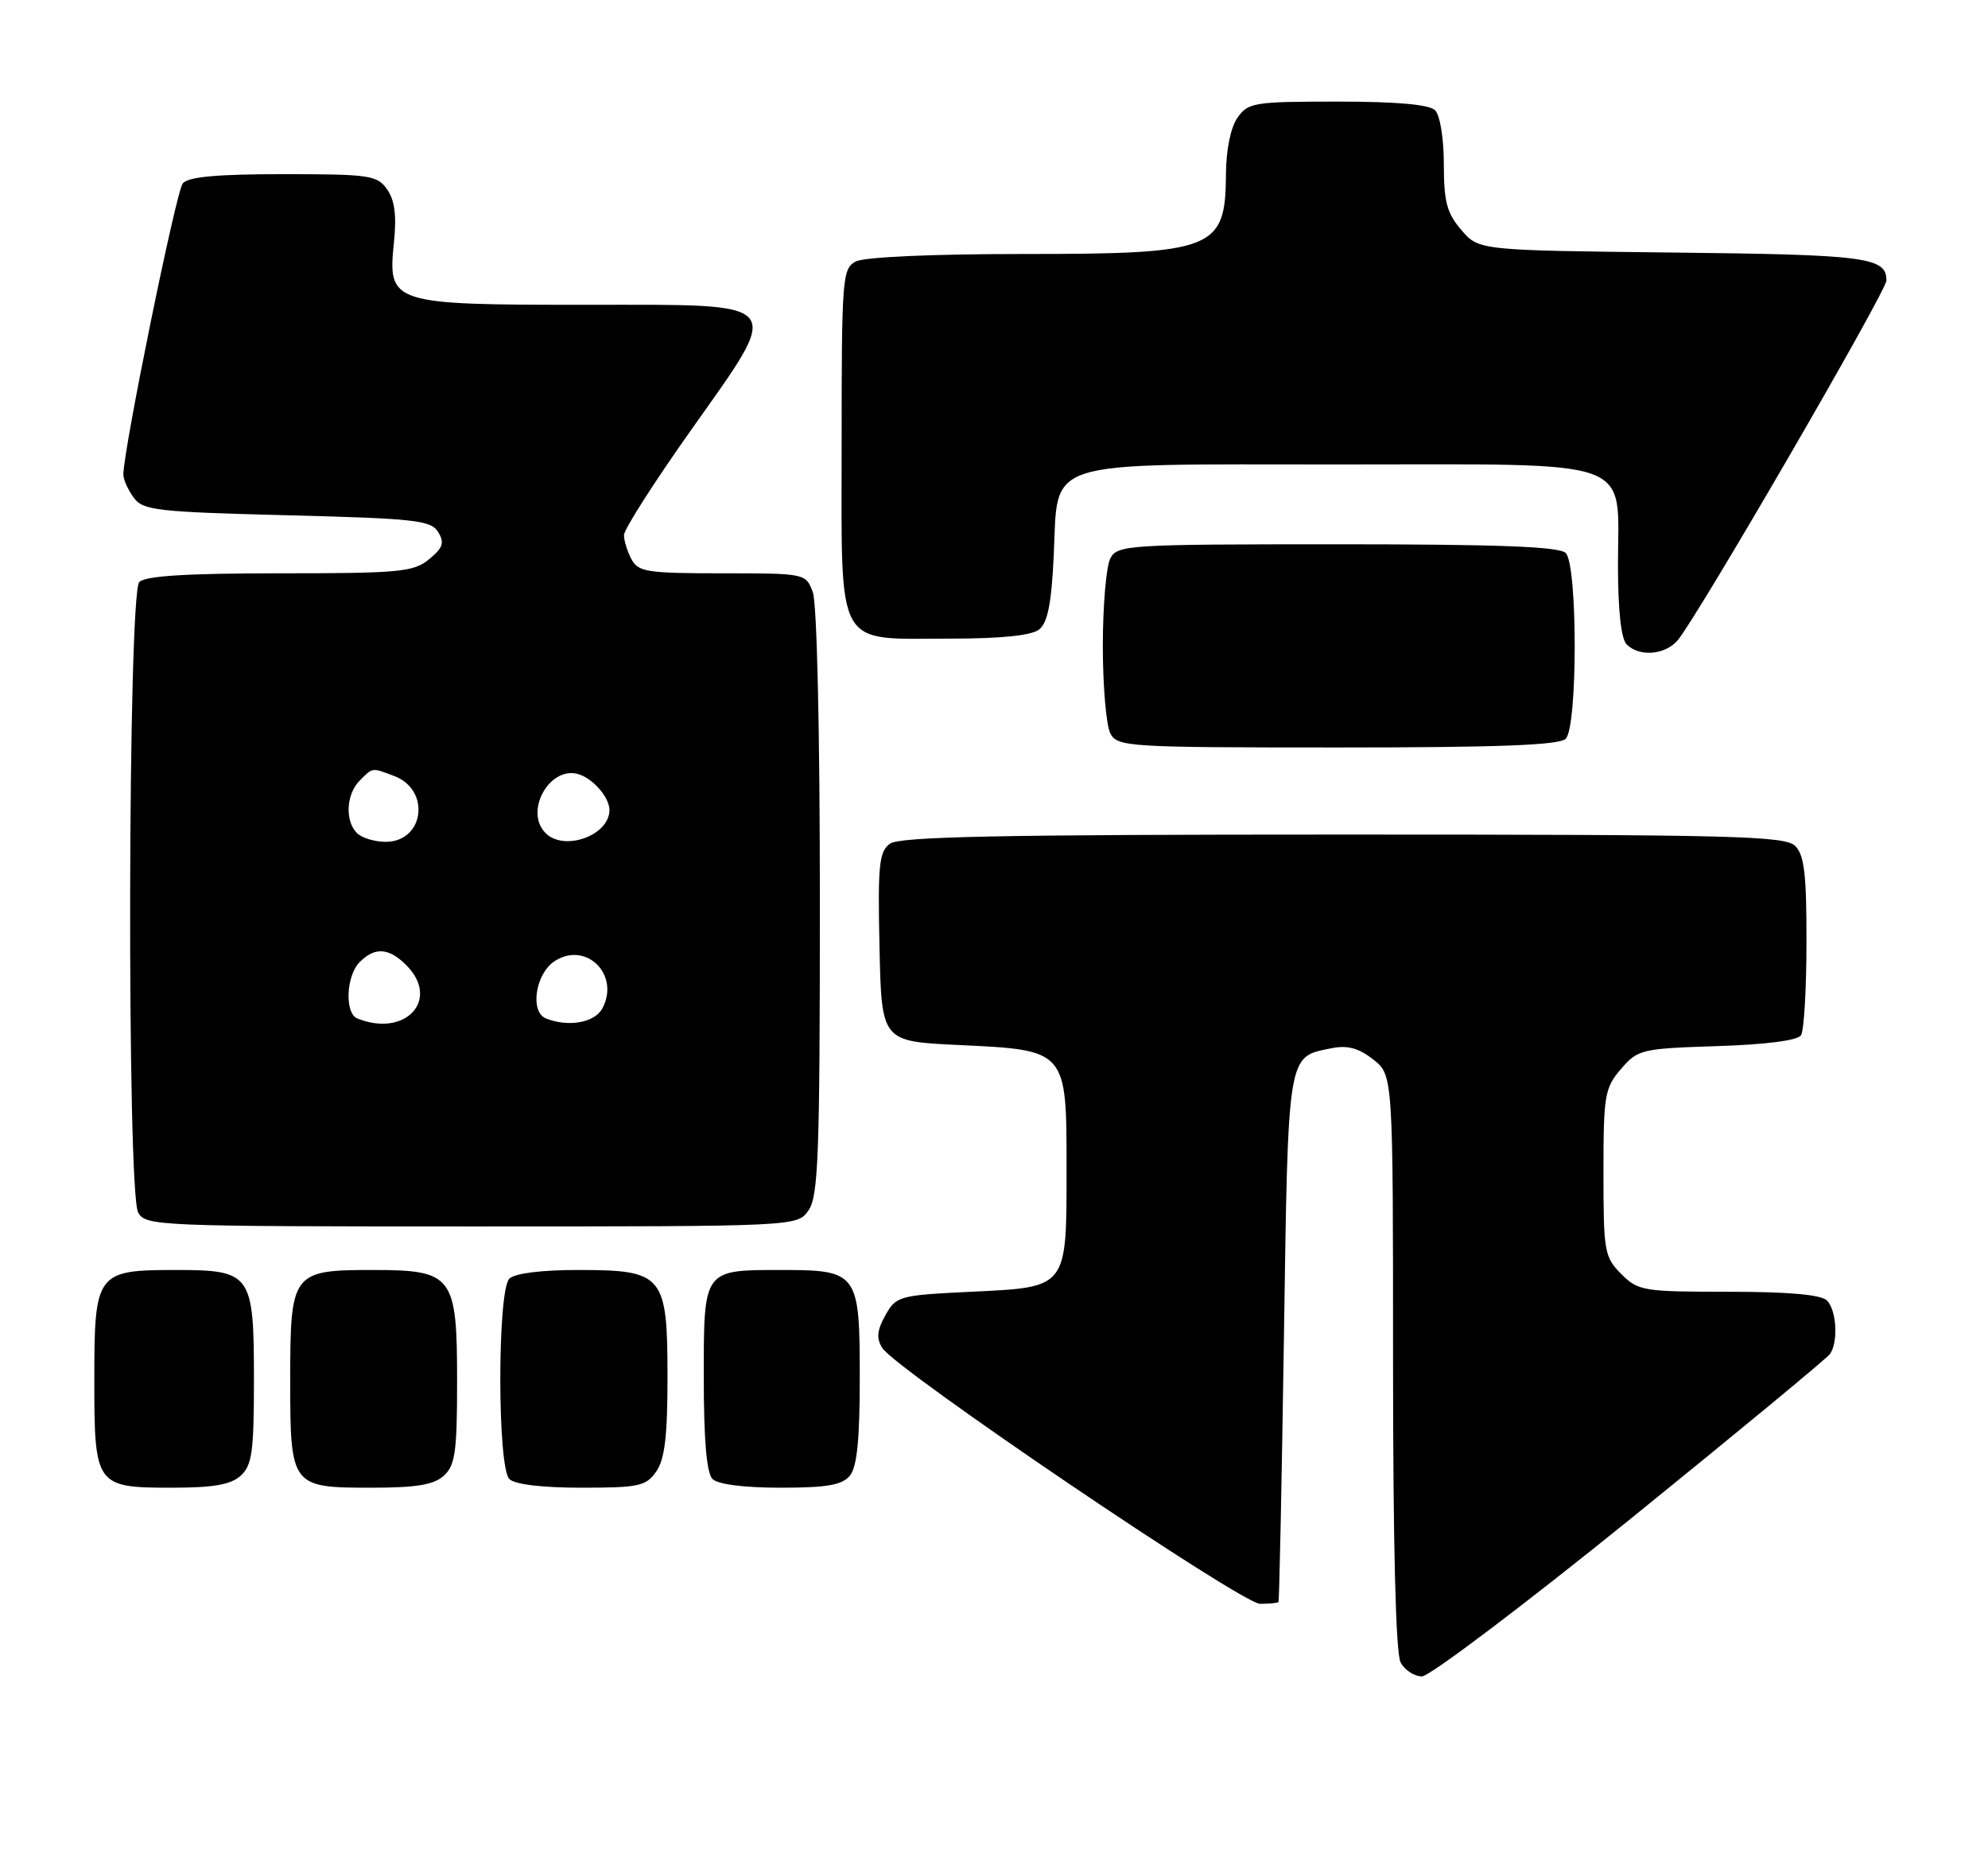 <?xml version="1.0" encoding="UTF-8" standalone="no"?>
<!DOCTYPE svg PUBLIC "-//W3C//DTD SVG 1.1//EN" "http://www.w3.org/Graphics/SVG/1.1/DTD/svg11.dtd" >
<svg xmlns="http://www.w3.org/2000/svg" xmlns:xlink="http://www.w3.org/1999/xlink" version="1.1" viewBox="0 0 274 256">
 <g >
 <path fill="currentColor"
d=" M 224.70 209.32 C 239.44 197.39 251.83 187.15 252.23 186.57 C 253.38 184.90 253.13 180.53 251.80 179.20 C 251.00 178.40 246.52 178.00 238.25 178.00 C 226.48 178.00 225.80 177.89 223.45 175.55 C 221.13 173.22 221.00 172.47 221.00 161.60 C 221.00 150.90 221.17 149.92 223.41 147.31 C 225.74 144.60 226.22 144.49 236.66 144.15 C 243.39 143.94 247.78 143.37 248.23 142.65 C 248.64 142.02 248.98 136.24 248.98 129.82 C 249.00 120.52 248.68 117.82 247.43 116.57 C 246.03 115.18 239.00 115.00 185.12 115.00 C 137.86 115.00 124.00 115.28 122.66 116.26 C 121.16 117.36 120.97 119.17 121.22 130.51 C 121.50 143.50 121.50 143.50 132.15 144.00 C 147.06 144.70 147.00 144.64 147.00 160.96 C 147.00 177.63 147.21 177.35 133.87 178.00 C 123.90 178.48 123.52 178.59 122.03 181.24 C 120.87 183.32 120.77 184.41 121.60 185.74 C 123.46 188.72 171.14 221.00 173.67 221.00 C 174.95 221.00 176.09 220.89 176.21 220.75 C 176.32 220.61 176.66 204.20 176.96 184.28 C 177.55 144.69 177.39 145.67 183.53 144.44 C 185.73 144.00 187.26 144.42 189.27 145.99 C 192.00 148.15 192.00 148.15 192.00 187.64 C 192.00 212.95 192.37 227.83 193.04 229.07 C 193.60 230.13 194.93 231.00 195.98 231.00 C 197.03 231.00 209.95 221.24 224.70 209.32 Z  M 33.17 203.35 C 34.74 201.92 35.00 200.06 35.00 190.17 C 35.00 175.48 34.66 175.00 24.17 175.00 C 13.30 175.00 13.00 175.40 13.00 190.08 C 13.00 204.76 13.17 205.00 23.74 205.00 C 29.41 205.00 31.81 204.58 33.17 203.35 Z  M 61.17 203.35 C 62.74 201.93 63.00 200.07 63.00 190.35 C 63.00 175.74 62.44 175.00 51.33 175.00 C 40.28 175.00 40.00 175.37 40.00 190.08 C 40.00 204.86 40.10 205.00 51.24 205.00 C 57.38 205.00 59.79 204.60 61.17 203.35 Z  M 90.44 202.78 C 91.62 201.10 92.00 197.91 92.00 189.78 C 92.00 175.67 91.44 175.00 79.70 175.00 C 74.58 175.00 70.94 175.46 70.20 176.20 C 68.54 177.86 68.54 202.14 70.20 203.80 C 70.95 204.55 74.68 205.00 80.14 205.00 C 88.04 205.00 89.04 204.79 90.44 202.78 Z  M 117.13 203.35 C 118.12 202.15 118.50 198.40 118.50 189.77 C 118.50 175.39 118.22 175.00 107.74 175.00 C 96.89 175.00 97.00 174.85 97.00 189.84 C 97.00 198.43 97.39 202.99 98.20 203.80 C 98.94 204.54 102.55 205.00 107.58 205.00 C 113.96 205.00 116.06 204.64 117.13 203.35 Z  M 111.44 166.78 C 112.79 164.86 113.00 159.12 113.00 124.34 C 113.00 100.63 112.60 83.08 112.02 81.57 C 111.06 79.02 110.97 79.00 99.56 79.00 C 89.22 79.00 87.97 78.81 87.04 77.07 C 86.47 76.00 86.00 74.50 86.00 73.73 C 86.00 72.97 90.08 66.57 95.07 59.51 C 108.07 41.13 108.78 42.00 80.70 42.00 C 53.90 42.00 53.43 41.85 54.29 33.46 C 54.68 29.72 54.41 27.60 53.36 26.10 C 51.99 24.15 50.96 24.00 39.07 24.00 C 29.90 24.00 25.94 24.36 25.19 25.27 C 24.27 26.37 17.00 62.03 17.00 65.40 C 17.00 66.07 17.64 67.49 18.42 68.56 C 19.71 70.33 21.51 70.54 39.56 71.00 C 57.22 71.45 59.40 71.69 60.39 73.31 C 61.29 74.79 61.06 75.49 59.14 77.06 C 57.00 78.82 55.10 79.00 38.59 79.00 C 25.78 79.00 20.05 79.35 19.20 80.20 C 17.62 81.78 17.47 164.14 19.04 167.07 C 20.04 168.93 21.60 169.00 64.98 169.00 C 109.89 169.00 109.89 169.00 111.44 166.78 Z  M 215.80 101.80 C 217.45 100.15 217.45 77.85 215.80 76.20 C 214.92 75.32 206.54 75.00 184.34 75.00 C 155.44 75.00 154.02 75.09 153.04 76.93 C 152.47 78.00 152.00 83.43 152.00 89.00 C 152.00 94.57 152.47 100.00 153.04 101.07 C 154.02 102.91 155.44 103.00 184.34 103.00 C 206.54 103.00 214.92 102.68 215.80 101.80 Z  M 231.21 88.25 C 233.82 85.24 260.00 40.14 260.00 38.65 C 260.00 35.45 257.32 35.09 230.62 34.80 C 203.82 34.50 203.82 34.50 201.41 31.69 C 199.42 29.38 199.00 27.80 199.00 22.64 C 199.00 19.12 198.48 15.88 197.80 15.20 C 197.00 14.40 192.55 14.00 184.36 14.00 C 172.84 14.00 172.02 14.13 170.56 16.22 C 169.62 17.56 168.99 20.63 168.97 23.97 C 168.91 34.41 167.41 35.00 141.00 35.00 C 128.35 35.00 119.09 35.42 117.93 36.04 C 116.10 37.01 116.00 38.36 116.00 60.98 C 116.00 89.91 114.94 88.00 131.03 88.00 C 137.98 88.00 142.16 87.57 143.21 86.75 C 144.39 85.83 144.92 83.18 145.23 76.60 C 145.88 63.11 143.10 64.00 184.61 64.00 C 226.12 64.00 223.00 62.88 223.00 77.80 C 223.00 84.09 223.43 88.03 224.20 88.80 C 225.94 90.54 229.46 90.27 231.21 88.25 Z  M 49.25 140.34 C 47.48 139.62 47.70 134.45 49.57 132.57 C 51.68 130.46 53.59 130.59 56.00 133.00 C 60.74 137.74 55.89 143.02 49.25 140.34 Z  M 75.25 140.34 C 73.00 139.43 73.79 134.19 76.43 132.45 C 80.76 129.62 85.51 134.31 83.02 138.96 C 81.97 140.93 78.31 141.57 75.25 140.34 Z  M 49.20 114.80 C 47.52 113.12 47.71 109.44 49.57 107.57 C 51.42 105.72 51.21 105.75 54.35 106.94 C 59.40 108.86 58.47 116.00 53.16 116.00 C 51.64 116.00 49.86 115.46 49.20 114.80 Z  M 75.20 114.80 C 72.16 111.76 75.87 105.34 79.86 106.72 C 81.86 107.40 84.00 109.94 84.00 111.62 C 84.00 115.12 77.77 117.37 75.20 114.80 Z "/>
</g>
</svg>